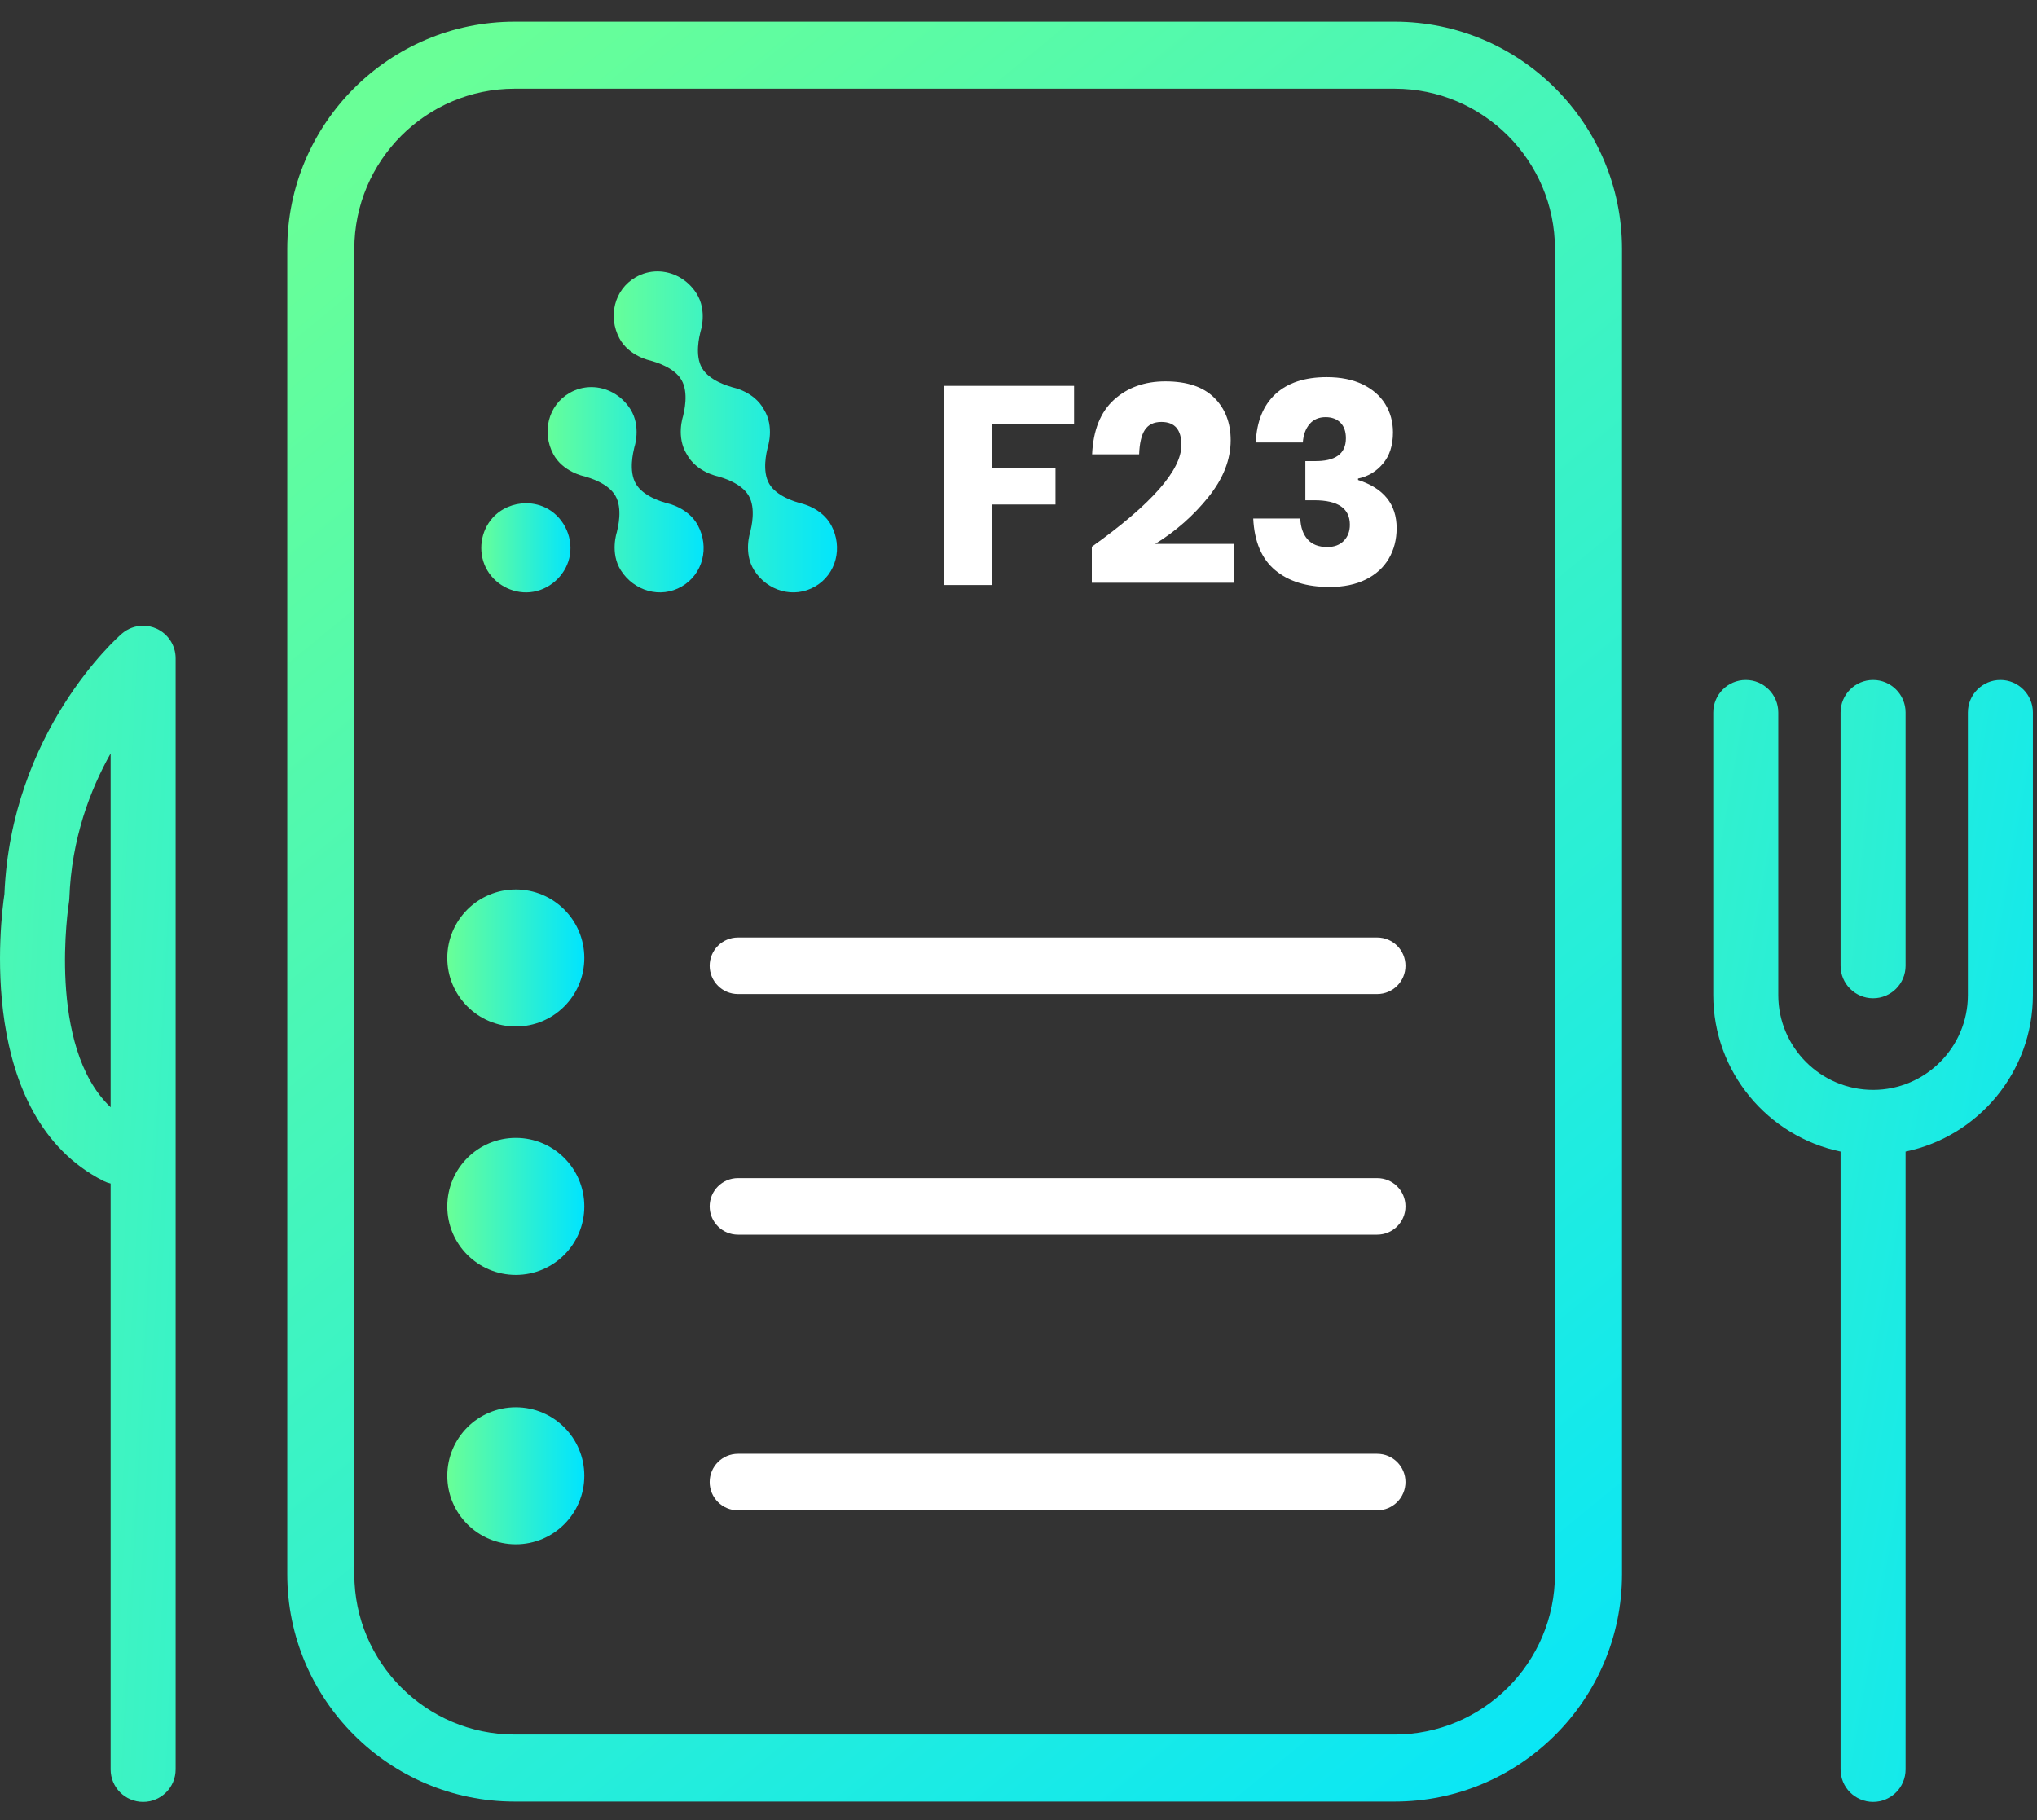 <?xml version="1.0" encoding="utf-8"?>
<svg width="94px" height="84px" viewBox="0 0 94 84" version="1.1" xmlns:xlink="http://www.w3.org/1999/xlink" xmlns="http://www.w3.org/2000/svg">
  <rect x="0" y="0" width="94" height="84" fill="#333333" stroke="none"/>
  <desc>Created with Lunacy</desc>
  <defs>
    <linearGradient x1="4.36432638E-05" y1="0.5" x2="1" y2="0.5" id="gradient_1">
      <stop offset="0" stop-color="#69FF97" />
      <stop offset="1" stop-color="#00E4FF" />
    </linearGradient>
    <linearGradient x1="4.36432638E-05" y1="0.5" x2="1" y2="0.5" id="gradient_2">
      <stop offset="0" stop-color="#69FF97" />
      <stop offset="1" stop-color="#00E4FF" />
    </linearGradient>
    <linearGradient x1="4.36432638E-05" y1="0.5" x2="1" y2="0.5" id="gradient_3">
      <stop offset="0" stop-color="#69FF97" />
      <stop offset="1" stop-color="#00E4FF" />
    </linearGradient>
    <linearGradient x1="0.181" y1="-0.019" x2="0.9" y2="1.15" id="gradient_4">
      <stop offset="0" stop-color="#69FF97" />
      <stop offset="1" stop-color="#00E4FF" />
    </linearGradient>
    <linearGradient x1="-1.452" y1="-0.234" x2="4.008" y2="1.534" id="gradient_5">
      <stop offset="0" stop-color="#69FF97" />
      <stop offset="1" stop-color="#00E4FF" />
    </linearGradient>
    <linearGradient x1="-1.562" y1="-0.897" x2="1.438" y2="0.957" id="gradient_6">
      <stop offset="0" stop-color="#69FF97" />
      <stop offset="1" stop-color="#00E4FF" />
    </linearGradient>
    <linearGradient x1="-8.096" y1="-3.309" x2="6.654" y2="3.226" id="gradient_7">
      <stop offset="0" stop-color="#69FF97" />
      <stop offset="1" stop-color="#00E4FF" />
    </linearGradient>
    <linearGradient x1="3.70036432E-05" y1="0.5" x2="1" y2="0.5" id="gradient_8">
      <stop offset="0" stop-color="#69FF97" />
      <stop offset="1" stop-color="#00E4FF" />
    </linearGradient>
    <linearGradient x1="3.02950448E-05" y1="0.5" x2="1" y2="0.5" id="gradient_9">
      <stop offset="0" stop-color="#69FF97" />
      <stop offset="1" stop-color="#00E4FF" />
    </linearGradient>
    <linearGradient x1="-2.33397059E-05" y1="0.5" x2="1" y2="0.5" id="gradient_10">
      <stop offset="0" stop-color="#69FF97" />
      <stop offset="1" stop-color="#00E4FF" />
    </linearGradient>
    <path d="M0 3.162C0 4.909 1.416 6.324 3.162 6.324L3.162 6.324C4.909 6.324 6.324 4.909 6.324 3.162L6.324 3.162C6.324 1.415 4.909 0 3.162 0L3.162 0C1.416 0 0 1.415 0 3.162" transform="translate(0.64 0.889)" id="path_1" />
    <path d="M0 3.162C0 4.908 1.416 6.325 3.162 6.325L3.162 6.325C4.909 6.325 6.324 4.908 6.324 3.162L6.324 3.162C6.324 1.416 4.909 0 3.162 0L3.162 0C1.416 0 0 1.416 0 3.162" transform="translate(0.64 0.353)" id="path_2" />
    <path d="M0 3.161C0 4.907 1.416 6.324 3.162 6.324L3.162 6.324C4.909 6.324 6.324 4.907 6.324 3.161L6.324 3.161C6.324 1.414 4.909 0 3.162 0L3.162 0C1.416 0 0 1.414 0 3.161" transform="translate(0.64 0.788)" id="path_3" />
    <path d="M0 10.493C0 4.707 4.707 0 10.493 0L51.101 0C56.887 0 61.594 4.707 61.594 10.493L61.594 71.655C61.594 77.441 56.887 82.148 51.101 82.148L10.493 82.148C4.707 82.148 0 77.441 0 71.655L0 10.493ZM3.094 10.493L3.094 71.655C3.094 75.734 6.413 79.054 10.493 79.054L51.101 79.054C55.181 79.054 58.5 75.734 58.5 71.655L58.5 10.493C58.5 6.414 55.181 3.094 51.101 3.094L10.493 3.094C6.413 3.094 3.094 6.414 3.094 10.493Z" transform="translate(0.256 0.837)" id="path_4" />
    <path d="M5.622 0.367C5.413 0.548 0.51 4.879 0.204 12.389L0.204 12.389C0.037 13.508 -1.131 22.623 4.771 25.622L4.771 25.622C4.879 25.676 4.991 25.717 5.105 25.743L5.105 25.743L5.105 52.784C5.105 53.612 5.777 54.283 6.605 54.283L6.605 54.283C7.433 54.283 8.105 53.612 8.105 52.784L8.105 52.784L8.105 1.5C8.105 0.913 7.762 0.38 7.228 0.136L7.228 0.136C7.028 0.045 6.816 0 6.604 0L6.604 0C6.251 0 5.901 0.126 5.622 0.367M3.18 12.776C3.19 12.714 3.197 12.65 3.199 12.587L3.199 12.587C3.298 9.826 4.166 7.56 5.105 5.893L5.105 5.893L5.105 22.223C2.144 19.419 3.168 12.849 3.18 12.776" transform="translate(0 0.717)" id="path_5" />
    <path d="M11.75 1.5L11.75 14.545C11.75 16.957 9.787 18.92 7.375 18.92L7.375 18.92C4.963 18.92 3 16.957 3 14.545L3 14.545L3 1.5C3 0.672 2.328 0 1.5 0L1.5 0C0.672 0 0 0.672 0 1.5L0 1.5L0 14.545C0 18.097 2.525 21.07 5.875 21.766L5.875 21.766L5.875 50.282C5.875 51.11 6.547 51.781 7.375 51.781L7.375 51.781C8.203 51.781 8.875 51.11 8.875 50.282L8.875 50.282L8.875 21.766C12.224 21.07 14.75 18.097 14.75 14.545L14.75 14.545L14.75 1.5C14.75 0.672 14.078 0 13.25 0L13.25 0C12.422 0 11.75 0.672 11.75 1.5" transform="translate(0.061 0.219)" id="path_6" />
    <path d="M0 1.5L0 13.191C0 14.019 0.672 14.69 1.5 14.69L1.5 14.69C2.328 14.69 3 14.019 3 13.191L3 13.191L3 1.5C3 0.672 2.328 0 1.5 0L1.5 0C0.672 0 0 0.672 0 1.5" transform="translate(0.936 0.219)" id="path_7" />
    <path d="M1.007 0.274C0.026 0.845 -0.271 2.084 0.261 3.088L0.261 3.088C0.708 3.928 1.701 4.118 1.701 4.118L1.701 4.118C1.914 4.181 2.786 4.425 3.128 5.012L3.128 5.012C3.47 5.6 3.248 6.478 3.197 6.693L3.197 6.693C3.197 6.693 2.871 7.651 3.38 8.455L3.38 8.455C3.988 9.414 5.211 9.772 6.193 9.201L6.193 9.201C7.177 8.629 7.472 7.391 6.939 6.387L6.939 6.387C6.494 5.546 5.501 5.357 5.501 5.357L5.501 5.357C5.288 5.293 4.415 5.05 4.074 4.462L4.074 4.462C3.733 3.875 3.954 2.996 4.004 2.779L4.004 2.779C4.004 2.779 4.331 1.823 3.822 1.02L3.822 1.02C3.412 0.373 2.724 0 2.018 0L2.018 0C1.675 0 1.329 0.087 1.007 0.274" transform="translate(0.268 0.703)" id="path_8" />
    <path d="M0.529 0.668C-0.03 1.285 -0.159 2.216 0.206 2.962L0.206 2.962C0.575 3.72 1.415 4.186 2.253 4.106L2.253 4.106C3.114 4.024 3.857 3.376 4.061 2.536L4.061 2.536C4.274 1.661 3.86 0.71 3.078 0.263L3.078 0.263C2.768 0.086 2.418 0 2.069 0L2.069 0C1.496 0 0.924 0.232 0.529 0.668" transform="translate(0.208 0.063)" id="path_9" />
    <path d="M1.008 0.274C0.024 0.846 -0.271 2.083 0.261 3.089L0.261 3.089C0.707 3.928 1.7 4.119 1.7 4.119L1.7 4.119C1.913 4.182 2.787 4.424 3.127 5.013L3.127 5.013C3.47 5.601 3.248 6.478 3.197 6.695L3.197 6.695C3.197 6.695 2.874 7.643 3.372 8.443L3.372 8.443C3.821 9.272 4.804 9.46 4.804 9.46L4.804 9.46C5.016 9.523 5.888 9.767 6.229 10.354L6.229 10.354C6.572 10.942 6.349 11.82 6.3 12.035L6.3 12.035C6.3 12.035 5.973 12.993 6.481 13.797L6.481 13.797C7.09 14.756 8.312 15.114 9.296 14.543L9.296 14.543C10.28 13.971 10.575 12.733 10.043 11.729L10.043 11.729C9.595 10.888 8.604 10.699 8.604 10.699L8.604 10.699C8.39 10.635 7.518 10.392 7.176 9.804L7.176 9.804C6.835 9.217 7.056 8.338 7.106 8.121L7.106 8.121C7.106 8.121 7.431 7.175 6.931 6.375L6.931 6.375C6.484 5.546 5.5 5.358 5.5 5.358L5.5 5.358C5.287 5.294 4.415 5.051 4.074 4.463L4.074 4.463C3.732 3.876 3.954 2.997 4.005 2.781L4.005 2.781C4.005 2.781 4.332 1.824 3.821 1.02L3.821 1.02C3.412 0.373 2.723 0 2.017 0L2.017 0C1.675 0 1.329 0.088 1.008 0.274" transform="translate(0.32 0.361)" id="path_10" />
    <clipPath id="mask_1">
      <use xlink:href="#path_1" />
    </clipPath>
    <clipPath id="mask_2">
      <use xlink:href="#path_2" />
    </clipPath>
    <clipPath id="mask_3">
      <use xlink:href="#path_3" />
    </clipPath>
    <clipPath id="mask_4">
      <use xlink:href="#path_4" />
    </clipPath>
    <clipPath id="mask_5">
      <use xlink:href="#path_5" />
    </clipPath>
    <clipPath id="mask_6">
      <use xlink:href="#path_6" />
    </clipPath>
    <clipPath id="mask_7">
      <use xlink:href="#path_7" />
    </clipPath>
    <clipPath id="mask_8">
      <use xlink:href="#path_8" />
    </clipPath>
    <clipPath id="mask_9">
      <use xlink:href="#path_9" />
    </clipPath>
    <clipPath id="mask_10">
      <use xlink:href="#path_10" />
    </clipPath>
  </defs>
  <g id="programma_icon">
    <g id="Group-45">
      <g id="Group-7" transform="translate(32 43.163)">
        <path d="M30.805 2.609L1.305 2.609C0.584 2.609 0 2.025 0 1.304C0 0.584 0.584 0 1.305 0L30.805 0C31.526 0 32.11 0.584 32.11 1.304C32.11 2.025 31.526 2.609 30.805 2.609" transform="translate(0.748 0.105)" id="Fill-1" fill="#FFFFFF" stroke="none" />
        <path d="M30.805 2.609L1.305 2.609C0.584 2.609 0 2.025 0 1.304C0 0.584 0.584 0 1.305 0L30.805 0C31.526 0 32.11 0.584 32.11 1.304C32.11 2.025 31.526 2.609 30.805 2.609" transform="translate(0.748 11.211)" id="Fill-3" fill="#FFFFFF" stroke="none" />
        <path d="M30.805 2.609L1.305 2.609C0.584 2.609 0 2.025 0 1.304C0 0.584 0.584 0 1.305 0L30.805 0C31.526 0 32.11 0.584 32.11 1.304C32.11 2.025 31.526 2.609 30.805 2.609" transform="translate(0.748 23.934)" id="Fill-5" fill="#FFFFFF" stroke="none" />
      </g>
      <g id="Group-10" transform="translate(20 40.163)">
        <path d="M0 3.162C0 4.909 1.416 6.324 3.162 6.324L3.162 6.324C4.909 6.324 6.324 4.909 6.324 3.162L6.324 3.162C6.324 1.415 4.909 0 3.162 0L3.162 0C1.416 0 0 1.415 0 3.162" transform="translate(0.64 0.889)" id="Clip-9" fill="none" stroke="none" />
        <g clip-path="url(#mask_1)">
          <path d="M0 3.162C0 4.909 1.416 6.324 3.162 6.324L3.162 6.324C4.909 6.324 6.324 4.909 6.324 3.162L6.324 3.162C6.324 1.415 4.909 0 3.162 0L3.162 0C1.416 0 0 1.415 0 3.162" transform="translate(0.64 0.889)" id="Fill-8" fill="url(#gradient_1)" stroke="none" />
        </g>
      </g>
      <g id="Group-13" transform="translate(20 52.163)">
        <path d="M0 3.162C0 4.908 1.416 6.325 3.162 6.325L3.162 6.325C4.909 6.325 6.324 4.908 6.324 3.162L6.324 3.162C6.324 1.416 4.909 0 3.162 0L3.162 0C1.416 0 0 1.416 0 3.162" transform="translate(0.64 0.353)" id="Clip-12" fill="none" stroke="none" />
        <g clip-path="url(#mask_2)">
          <path d="M0 3.162C0 4.908 1.416 6.325 3.162 6.325L3.162 6.325C4.909 6.325 6.324 4.908 6.324 3.162L6.324 3.162C6.324 1.416 4.909 0 3.162 0L3.162 0C1.416 0 0 1.416 0 3.162" transform="translate(0.64 0.353)" id="Fill-11" fill="url(#gradient_2)" stroke="none" />
        </g>
      </g>
      <g id="Group-16" transform="translate(20 64.163)">
        <path d="M0 3.161C0 4.907 1.416 6.324 3.162 6.324L3.162 6.324C4.909 6.324 6.324 4.907 6.324 3.161L6.324 3.161C6.324 1.414 4.909 0 3.162 0L3.162 0C1.416 0 0 1.414 0 3.161" transform="translate(0.64 0.788)" id="Clip-15" fill="none" stroke="none" />
        <g clip-path="url(#mask_3)">
          <path d="M0 3.161C0 4.907 1.416 6.324 3.162 6.324L3.162 6.324C4.909 6.324 6.324 4.907 6.324 3.161L6.324 3.161C6.324 1.414 4.909 0 3.162 0L3.162 0C1.416 0 0 1.414 0 3.161" transform="translate(0.64 0.788)" id="Fill-14" fill="url(#gradient_3)" stroke="none" />
        </g>
      </g>
      <g id="Group-19" transform="translate(13 0.163)">
        <path d="M0 10.493C0 4.707 4.707 0 10.493 0L51.101 0C56.887 0 61.594 4.707 61.594 10.493L61.594 71.655C61.594 77.441 56.887 82.148 51.101 82.148L10.493 82.148C4.707 82.148 0 77.441 0 71.655L0 10.493ZM3.094 10.493L3.094 71.655C3.094 75.734 6.413 79.054 10.493 79.054L51.101 79.054C55.181 79.054 58.5 75.734 58.5 71.655L58.5 10.493C58.5 6.414 55.181 3.094 51.101 3.094L10.493 3.094C6.413 3.094 3.094 6.414 3.094 10.493Z" transform="translate(0.256 0.837)" id="Clip-18" fill="none" fill-rule="evenodd" stroke="none" />
        <g clip-path="url(#mask_4)">
          <path d="M0 10.493C0 4.707 4.707 0 10.493 0L51.101 0C56.887 0 61.594 4.707 61.594 10.493L61.594 71.655C61.594 77.441 56.887 82.148 51.101 82.148L10.493 82.148C4.707 82.148 0 77.441 0 71.655L0 10.493ZM3.094 10.493L3.094 71.655C3.094 75.734 6.413 79.054 10.493 79.054L51.101 79.054C55.181 79.054 58.5 75.734 58.5 71.655L58.5 10.493C58.5 6.414 55.181 3.094 51.101 3.094L10.493 3.094C6.413 3.094 3.094 6.414 3.094 10.493Z" transform="translate(0.256 0.837)" id="Fill-17" fill="url(#gradient_4)" fill-rule="evenodd" stroke="none" />
        </g>
      </g>
      <g id="Group-22" transform="translate(0 28.163)">
        <path d="M5.622 0.367C5.413 0.548 0.51 4.879 0.204 12.389L0.204 12.389C0.037 13.508 -1.131 22.623 4.771 25.622L4.771 25.622C4.879 25.676 4.991 25.717 5.105 25.743L5.105 25.743L5.105 52.784C5.105 53.612 5.777 54.283 6.605 54.283L6.605 54.283C7.433 54.283 8.105 53.612 8.105 52.784L8.105 52.784L8.105 1.5C8.105 0.913 7.762 0.38 7.228 0.136L7.228 0.136C7.028 0.045 6.816 0 6.604 0L6.604 0C6.251 0 5.901 0.126 5.622 0.367M3.18 12.776C3.19 12.714 3.197 12.65 3.199 12.587L3.199 12.587C3.298 9.826 4.166 7.56 5.105 5.893L5.105 5.893L5.105 22.223C2.144 19.419 3.168 12.849 3.18 12.776" transform="translate(0 0.717)" id="Clip-21" fill="none" stroke="none" />
        <g clip-path="url(#mask_5)">
          <path d="M5.622 0.367C5.413 0.548 0.51 4.879 0.204 12.389L0.204 12.389C0.037 13.508 -1.131 22.623 4.771 25.622L4.771 25.622C4.879 25.676 4.991 25.717 5.105 25.743L5.105 25.743L5.105 52.784C5.105 53.612 5.777 54.283 6.605 54.283L6.605 54.283C7.433 54.283 8.105 53.612 8.105 52.784L8.105 52.784L8.105 1.5C8.105 0.913 7.762 0.38 7.228 0.136L7.228 0.136C7.028 0.045 6.816 0 6.604 0L6.604 0C6.251 0 5.901 0.126 5.622 0.367M3.18 12.776C3.19 12.714 3.197 12.65 3.199 12.587L3.199 12.587C3.298 9.826 4.166 7.56 5.105 5.893L5.105 5.893L5.105 22.223C2.144 19.419 3.168 12.849 3.18 12.776" transform="translate(0 0.717)" id="Fill-20" fill="url(#gradient_5)" stroke="none" />
        </g>
      </g>
      <g id="Group-25" transform="translate(79 31.163)">
        <path d="M11.75 1.5L11.75 14.545C11.75 16.957 9.787 18.92 7.375 18.92L7.375 18.92C4.963 18.92 3 16.957 3 14.545L3 14.545L3 1.5C3 0.672 2.328 0 1.5 0L1.5 0C0.672 0 0 0.672 0 1.5L0 1.5L0 14.545C0 18.097 2.525 21.07 5.875 21.766L5.875 21.766L5.875 50.282C5.875 51.11 6.547 51.781 7.375 51.781L7.375 51.781C8.203 51.781 8.875 51.11 8.875 50.282L8.875 50.282L8.875 21.766C12.224 21.07 14.75 18.097 14.75 14.545L14.75 14.545L14.75 1.5C14.75 0.672 14.078 0 13.25 0L13.25 0C12.422 0 11.75 0.672 11.75 1.5" transform="translate(0.061 0.219)" id="Clip-24" fill="none" stroke="none" />
        <g clip-path="url(#mask_6)">
          <path d="M11.75 1.5L11.75 14.545C11.75 16.957 9.787 18.92 7.375 18.92L7.375 18.92C4.963 18.92 3 16.957 3 14.545L3 14.545L3 1.5C3 0.672 2.328 0 1.5 0L1.5 0C0.672 0 0 0.672 0 1.5L0 1.5L0 14.545C0 18.097 2.525 21.07 5.875 21.766L5.875 21.766L5.875 50.282C5.875 51.11 6.547 51.781 7.375 51.781L7.375 51.781C8.203 51.781 8.875 51.11 8.875 50.282L8.875 50.282L8.875 21.766C12.224 21.07 14.75 18.097 14.75 14.545L14.75 14.545L14.75 1.5C14.75 0.672 14.078 0 13.25 0L13.25 0C12.422 0 11.75 0.672 11.75 1.5" transform="translate(0.061 0.219)" id="Fill-23" fill="url(#gradient_6)" stroke="none" />
        </g>
      </g>
      <g id="Group-28" transform="translate(84 31.163)">
        <path d="M0 1.5L0 13.191C0 14.019 0.672 14.69 1.5 14.69L1.5 14.69C2.328 14.69 3 14.019 3 13.191L3 13.191L3 1.5C3 0.672 2.328 0 1.5 0L1.5 0C0.672 0 0 0.672 0 1.5" transform="translate(0.936 0.219)" id="Clip-27" fill="none" stroke="none" />
        <g clip-path="url(#mask_7)">
          <path d="M0 1.5L0 13.191C0 14.019 0.672 14.69 1.5 14.69L1.5 14.69C2.328 14.69 3 14.019 3 13.191L3 13.191L3 1.5C3 0.672 2.328 0 1.5 0L1.5 0C0.672 0 0 0.672 0 1.5" transform="translate(0.936 0.219)" id="Fill-26" fill="url(#gradient_7)" stroke="none" />
        </g>
      </g>
      <g id="Group-31" transform="translate(25 17.163)">
        <path d="M1.007 0.274C0.026 0.845 -0.271 2.084 0.261 3.088L0.261 3.088C0.708 3.928 1.701 4.118 1.701 4.118L1.701 4.118C1.914 4.181 2.786 4.425 3.128 5.012L3.128 5.012C3.47 5.6 3.248 6.478 3.197 6.693L3.197 6.693C3.197 6.693 2.871 7.651 3.38 8.455L3.38 8.455C3.988 9.414 5.211 9.772 6.193 9.201L6.193 9.201C7.177 8.629 7.472 7.391 6.939 6.387L6.939 6.387C6.494 5.546 5.501 5.357 5.501 5.357L5.501 5.357C5.288 5.293 4.415 5.05 4.074 4.462L4.074 4.462C3.733 3.875 3.954 2.996 4.004 2.779L4.004 2.779C4.004 2.779 4.331 1.823 3.822 1.02L3.822 1.02C3.412 0.373 2.724 0 2.018 0L2.018 0C1.675 0 1.329 0.087 1.007 0.274" transform="translate(0.268 0.703)" id="Clip-30" fill="none" stroke="none" />
        <g clip-path="url(#mask_8)">
          <path d="M1.007 0.274C0.026 0.845 -0.271 2.084 0.261 3.088L0.261 3.088C0.708 3.928 1.701 4.118 1.701 4.118L1.701 4.118C1.914 4.181 2.786 4.425 3.128 5.012L3.128 5.012C3.47 5.6 3.248 6.478 3.197 6.693L3.197 6.693C3.197 6.693 2.871 7.651 3.38 8.455L3.38 8.455C3.988 9.414 5.211 9.772 6.193 9.201L6.193 9.201C7.177 8.629 7.472 7.391 6.939 6.387L6.939 6.387C6.494 5.546 5.501 5.357 5.501 5.357L5.501 5.357C5.288 5.293 4.415 5.05 4.074 4.462L4.074 4.462C3.733 3.875 3.954 2.996 4.004 2.779L4.004 2.779C4.004 2.779 4.331 1.823 3.822 1.02L3.822 1.02C3.412 0.373 2.724 0 2.018 0L2.018 0C1.675 0 1.329 0.087 1.007 0.274" transform="translate(0.268 0.703)" id="Fill-29" fill="url(#gradient_8)" stroke="none" />
        </g>
      </g>
      <g id="Group-34" transform="translate(22 23.163)">
        <path d="M0.529 0.668C-0.03 1.285 -0.159 2.216 0.206 2.962L0.206 2.962C0.575 3.72 1.415 4.186 2.253 4.106L2.253 4.106C3.114 4.024 3.857 3.376 4.061 2.536L4.061 2.536C4.274 1.661 3.86 0.71 3.078 0.263L3.078 0.263C2.768 0.086 2.418 0 2.069 0L2.069 0C1.496 0 0.924 0.232 0.529 0.668" transform="translate(0.208 0.063)" id="Clip-33" fill="none" stroke="none" />
        <g clip-path="url(#mask_9)">
          <path d="M0.529 0.668C-0.03 1.285 -0.159 2.216 0.206 2.962L0.206 2.962C0.575 3.72 1.415 4.186 2.253 4.106L2.253 4.106C3.114 4.024 3.857 3.376 4.061 2.536L4.061 2.536C4.274 1.661 3.86 0.71 3.078 0.263L3.078 0.263C2.768 0.086 2.418 0 2.069 0L2.069 0C1.496 0 0.924 0.232 0.529 0.668" transform="translate(0.208 0.063)" id="Fill-32" fill="url(#gradient_9)" stroke="none" />
        </g>
      </g>
      <g id="Group-37" transform="translate(28 12.163)">
        <path d="M1.008 0.274C0.024 0.846 -0.271 2.083 0.261 3.089L0.261 3.089C0.707 3.928 1.7 4.119 1.7 4.119L1.7 4.119C1.913 4.182 2.787 4.424 3.127 5.013L3.127 5.013C3.47 5.601 3.248 6.478 3.197 6.695L3.197 6.695C3.197 6.695 2.874 7.643 3.372 8.443L3.372 8.443C3.821 9.272 4.804 9.46 4.804 9.46L4.804 9.46C5.016 9.523 5.888 9.767 6.229 10.354L6.229 10.354C6.572 10.942 6.349 11.82 6.3 12.035L6.3 12.035C6.3 12.035 5.973 12.993 6.481 13.797L6.481 13.797C7.09 14.756 8.312 15.114 9.296 14.543L9.296 14.543C10.28 13.971 10.575 12.733 10.043 11.729L10.043 11.729C9.595 10.888 8.604 10.699 8.604 10.699L8.604 10.699C8.39 10.635 7.518 10.392 7.176 9.804L7.176 9.804C6.835 9.217 7.056 8.338 7.106 8.121L7.106 8.121C7.106 8.121 7.431 7.175 6.931 6.375L6.931 6.375C6.484 5.546 5.5 5.358 5.5 5.358L5.5 5.358C5.287 5.294 4.415 5.051 4.074 4.463L4.074 4.463C3.732 3.876 3.954 2.997 4.005 2.781L4.005 2.781C4.005 2.781 4.332 1.824 3.821 1.02L3.821 1.02C3.412 0.373 2.723 0 2.017 0L2.017 0C1.675 0 1.329 0.088 1.008 0.274" transform="translate(0.32 0.361)" id="Clip-36" fill="none" stroke="none" />
        <g clip-path="url(#mask_10)">
          <path d="M1.008 0.274C0.024 0.846 -0.271 2.083 0.261 3.089L0.261 3.089C0.707 3.928 1.7 4.119 1.7 4.119L1.7 4.119C1.913 4.182 2.787 4.424 3.127 5.013L3.127 5.013C3.47 5.601 3.248 6.478 3.197 6.695L3.197 6.695C3.197 6.695 2.874 7.643 3.372 8.443L3.372 8.443C3.821 9.272 4.804 9.46 4.804 9.46L4.804 9.46C5.016 9.523 5.888 9.767 6.229 10.354L6.229 10.354C6.572 10.942 6.349 11.82 6.3 12.035L6.3 12.035C6.3 12.035 5.973 12.993 6.481 13.797L6.481 13.797C7.09 14.756 8.312 15.114 9.296 14.543L9.296 14.543C10.28 13.971 10.575 12.733 10.043 11.729L10.043 11.729C9.595 10.888 8.604 10.699 8.604 10.699L8.604 10.699C8.39 10.635 7.518 10.392 7.176 9.804L7.176 9.804C6.835 9.217 7.056 8.338 7.106 8.121L7.106 8.121C7.106 8.121 7.431 7.175 6.931 6.375L6.931 6.375C6.484 5.546 5.5 5.358 5.5 5.358L5.5 5.358C5.287 5.294 4.415 5.051 4.074 4.463L4.074 4.463C3.732 3.876 3.954 2.997 4.005 2.781L4.005 2.781C4.005 2.781 4.332 1.824 3.821 1.02L3.821 1.02C3.412 0.373 2.723 0 2.017 0L2.017 0C1.675 0 1.329 0.088 1.008 0.274" transform="translate(0.32 0.361)" id="Fill-35" fill="url(#gradient_10)" stroke="none" />
        </g>
      </g>
      <g id="Group-44" transform="translate(43 17.163)">
        <path d="M5.993 0L5.993 1.769L2.223 1.769L2.223 3.783L5.136 3.783L5.136 5.474L2.223 5.474L2.223 9.191L0 9.191L0 0L5.993 0Z" transform="translate(0.572 0.647)" id="Fill-38" fill="#FFFFFF" stroke="none" />
        <path d="M4.134 2.938C4.134 2.227 3.826 1.872 3.211 1.872C2.864 1.872 2.611 1.994 2.45 2.236C2.29 2.479 2.201 2.856 2.184 3.367L0.013 3.367C0.065 2.249 0.403 1.409 1.027 0.845C1.651 0.282 2.44 0 3.393 0C4.389 0 5.142 0.251 5.649 0.754C6.155 1.256 6.408 1.911 6.408 2.717C6.408 3.61 6.067 4.483 5.382 5.336C4.697 6.19 3.878 6.912 2.925 7.5L6.552 7.5L6.552 9.295L0 9.295L0 7.631C2.756 5.664 4.134 4.099 4.134 2.938" transform="translate(7.384 0.439)" id="Fill-40" fill="#FFFFFF" stroke="none" />
        <path d="M5.044 0.331C5.503 0.553 5.852 0.855 6.09 1.241C6.328 1.627 6.448 2.062 6.448 2.548C6.448 3.145 6.294 3.627 5.986 3.991C5.679 4.354 5.295 4.585 4.836 4.68L4.836 4.745C6.023 5.126 6.617 5.867 6.617 6.968C6.617 7.496 6.495 7.967 6.253 8.378C6.01 8.79 5.657 9.11 5.193 9.34C4.73 9.57 4.173 9.685 3.523 9.685C2.465 9.685 1.627 9.425 1.007 8.904C0.388 8.385 0.052 7.592 0 6.525L2.171 6.525C2.189 6.934 2.301 7.254 2.509 7.487C2.717 7.722 3.021 7.839 3.419 7.839C3.739 7.839 3.993 7.743 4.18 7.553C4.365 7.362 4.459 7.115 4.459 6.811C4.459 6.058 3.913 5.681 2.82 5.681L2.405 5.681L2.405 3.874L2.808 3.874C3.787 3.892 4.276 3.54 4.276 2.82C4.276 2.509 4.192 2.268 4.023 2.1C3.855 1.931 3.627 1.846 3.341 1.846C3.028 1.846 2.782 1.952 2.6 2.164C2.418 2.377 2.314 2.66 2.288 3.016L0.117 3.016C0.16 2.045 0.463 1.3 1.026 0.779C1.59 0.26 2.379 0 3.393 0C4.034 0 4.584 0.11 5.044 0.331" transform="translate(14.833 0.244)" id="Fill-42" fill="#FFFFFF" stroke="none" />
      </g>
    </g>
  </g>
</svg>